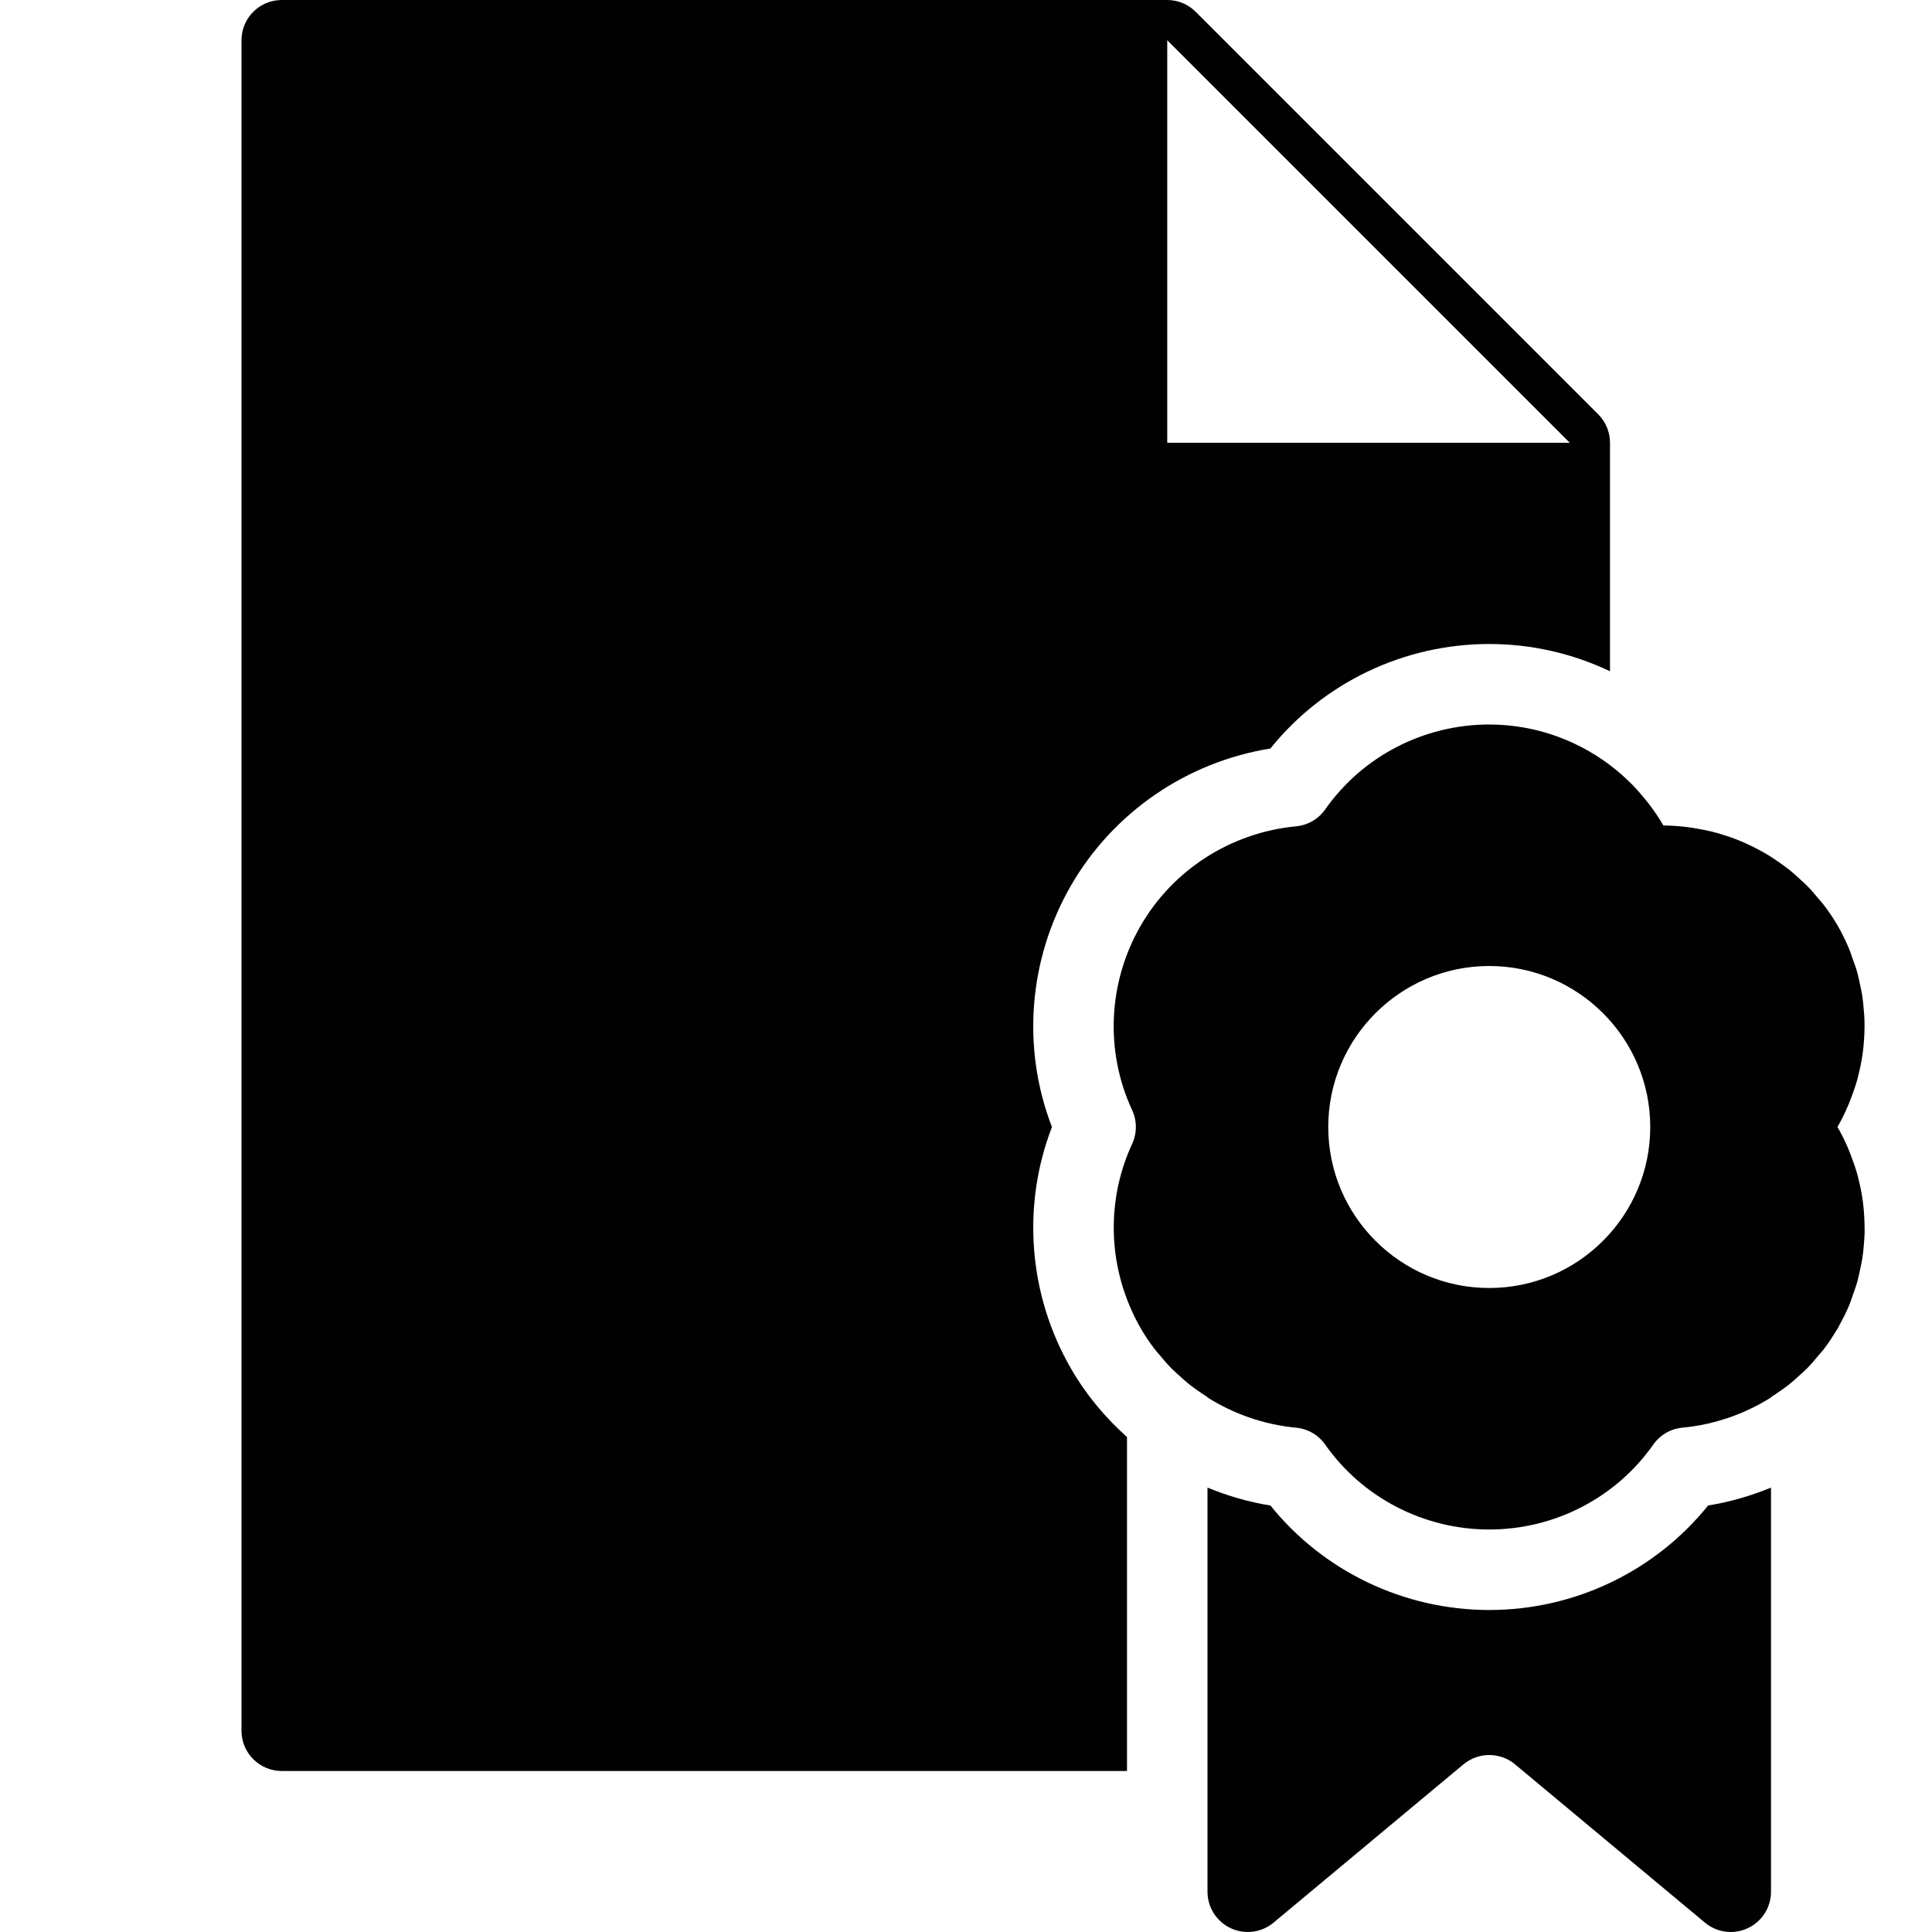 <?xml version="1.0" encoding="utf-8"?>
<!-- Generator: Adobe Illustrator 17.0.0, SVG Export Plug-In . SVG Version: 6.00 Build 0)  -->
<!DOCTYPE svg PUBLIC "-//W3C//DTD SVG 1.1//EN" "http://www.w3.org/Graphics/SVG/1.1/DTD/svg11.dtd">
<svg version="1.1" id="Layer_2" xmlns="http://www.w3.org/2000/svg" xmlns:xlink="http://www.w3.org/1999/xlink" x="0px" y="0px"
	 width="48px" height="48px" viewBox="0 0 48 48" enable-background="new 0 0 48 48" xml:space="preserve">
<g>
	<path fill="#010101" d="M26.135,28.001c-0.753-1.953-0.587-4.164,0.473-6c1.053-1.823,2.881-3.071,4.954-3.404
		C32.876,16.963,34.876,16,37,16c1.053,0,2.076,0.238,3,0.677V11c0-0.266-0.106-0.519-0.293-0.707l-10-10
		C29.519,0.106,29.265,0,29,0H7C6.448,0,6,0.447,6,1v42c0,0.553,0.448,1,1,1h21v-8.297c-0.545-0.487-1.02-1.056-1.393-1.703
		C25.549,32.165,25.382,29.955,26.135,28.001z M29,1l10,10H29V1z"/>
	<path fill="#010101" d="M37,40c-2.122,0-4.122-0.963-5.437-2.596c-0.541-0.087-1.065-0.239-1.563-0.445V47
		c0,0.388,0.225,0.741,0.576,0.905c0.352,0.165,0.767,0.111,1.064-0.137l1.849-1.541l2.871-2.393
		c0.186-0.154,0.413-0.231,0.64-0.231c0.227,0,0.455,0.077,0.64,0.231l2.871,2.393l1.849,1.541C42.543,47.921,42.77,48,43,48
		c0.144,0,0.289-0.031,0.424-0.095C43.775,47.741,44,47.388,44,47V36.959c-0.498,0.205-1.021,0.357-1.562,0.444
		C41.123,39.037,39.123,40,37,40z"/>
	<path fill="#010101" d="M46.32,30.297c-0.004-0.1-0.011-0.199-0.021-0.298c-0.01-0.1-0.023-0.199-0.039-0.298
		c-0.019-0.113-0.042-0.226-0.069-0.338c-0.02-0.085-0.041-0.17-0.066-0.254c-0.037-0.124-0.08-0.247-0.127-0.368
		c-0.028-0.073-0.054-0.146-0.085-0.218c-0.078-0.178-0.162-0.354-0.262-0.524c0.099-0.169,0.183-0.344,0.26-0.521
		c0.033-0.075,0.06-0.151,0.089-0.227c0.045-0.118,0.088-0.238,0.124-0.359c0.025-0.087,0.047-0.174,0.067-0.261
		c0.026-0.11,0.049-0.22,0.067-0.331c0.016-0.101,0.03-0.201,0.04-0.302c0.01-0.098,0.016-0.196,0.021-0.295
		c0.005-0.111,0.007-0.222,0.004-0.333c-0.002-0.09-0.009-0.181-0.017-0.271c-0.009-0.115-0.019-0.23-0.036-0.344
		c-0.014-0.092-0.034-0.183-0.054-0.274c-0.023-0.109-0.044-0.218-0.074-0.326c-0.031-0.11-0.071-0.217-0.11-0.325
		c-0.031-0.086-0.057-0.174-0.093-0.259c-0.081-0.193-0.173-0.384-0.28-0.569c-0.106-0.184-0.225-0.358-0.352-0.525
		c-0.041-0.054-0.088-0.102-0.132-0.155c-0.09-0.109-0.181-0.217-0.28-0.317c-0.056-0.057-0.117-0.108-0.175-0.162
		c-0.094-0.087-0.189-0.173-0.29-0.252c-0.066-0.052-0.136-0.1-0.204-0.149c-0.101-0.071-0.202-0.141-0.308-0.205
		c-0.074-0.045-0.15-0.086-0.226-0.127c-0.106-0.057-0.214-0.111-0.325-0.16c-0.081-0.036-0.162-0.07-0.245-0.102
		c-0.112-0.043-0.226-0.082-0.341-0.116c-0.085-0.026-0.17-0.051-0.256-0.072c-0.12-0.03-0.241-0.052-0.364-0.073
		c-0.085-0.014-0.169-0.03-0.255-0.04c-0.19-0.022-0.382-0.038-0.576-0.038c-0.002,0-0.003,0-0.004,0
		c-0.097-0.17-0.207-0.331-0.322-0.486c-0.048-0.065-0.099-0.126-0.15-0.188c-0.081-0.099-0.163-0.196-0.251-0.289
		c-0.062-0.065-0.126-0.126-0.191-0.188c-0.083-0.078-0.167-0.153-0.255-0.225C39.279,18.413,38.168,18,37,18
		c-1.626,0-3.148,0.788-4.075,2.109c-0.169,0.24-0.433,0.393-0.725,0.421c-1.613,0.153-3.056,1.076-3.861,2.47
		c-0.811,1.406-0.89,3.118-0.212,4.58c0.124,0.267,0.124,0.574,0,0.841c-0.588,1.271-0.604,2.729-0.067,4.01
		c0.081,0.193,0.173,0.383,0.28,0.569c0.106,0.184,0.225,0.359,0.352,0.525c0.04,0.053,0.087,0.101,0.129,0.152
		c0.091,0.11,0.183,0.219,0.283,0.32c0.055,0.056,0.114,0.106,0.172,0.159c0.095,0.088,0.191,0.175,0.293,0.255
		c0.066,0.052,0.134,0.098,0.202,0.147c0.075,0.053,0.151,0.103,0.228,0.152v0.009c0.656,0.413,1.408,0.676,2.202,0.752
		c0.292,0.027,0.556,0.181,0.724,0.421C33.853,37.212,35.376,38,37,38c1.625,0,3.148-0.789,4.075-2.109
		c0.168-0.24,0.433-0.394,0.725-0.421c0.794-0.075,1.545-0.339,2.201-0.751V34.71c0.077-0.048,0.153-0.098,0.227-0.151
		c0.069-0.049,0.139-0.097,0.205-0.149c0.1-0.079,0.194-0.164,0.287-0.25c0.06-0.055,0.121-0.107,0.178-0.165
		c0.096-0.097,0.184-0.203,0.272-0.308c0.046-0.055,0.096-0.107,0.14-0.164c0.114-0.15,0.219-0.308,0.316-0.471
		c0.011-0.018,0.024-0.034,0.035-0.052c0.012-0.021,0.021-0.045,0.033-0.066c0.091-0.164,0.175-0.33,0.246-0.5
		c0.039-0.093,0.068-0.188,0.101-0.282c0.036-0.101,0.073-0.201,0.102-0.303c0.031-0.111,0.053-0.224,0.077-0.337
		c0.018-0.088,0.038-0.176,0.052-0.265c0.017-0.115,0.028-0.232,0.037-0.347c0.007-0.09,0.014-0.18,0.017-0.27
		C46.327,30.519,46.325,30.408,46.32,30.297z M37,32c-2.206,0-4-1.794-4-4c0-2.206,1.794-4,4-4c2.206,0,4,1.794,4,4
		C41,30.206,39.206,32,37,32z"/>
</g>
</svg>
